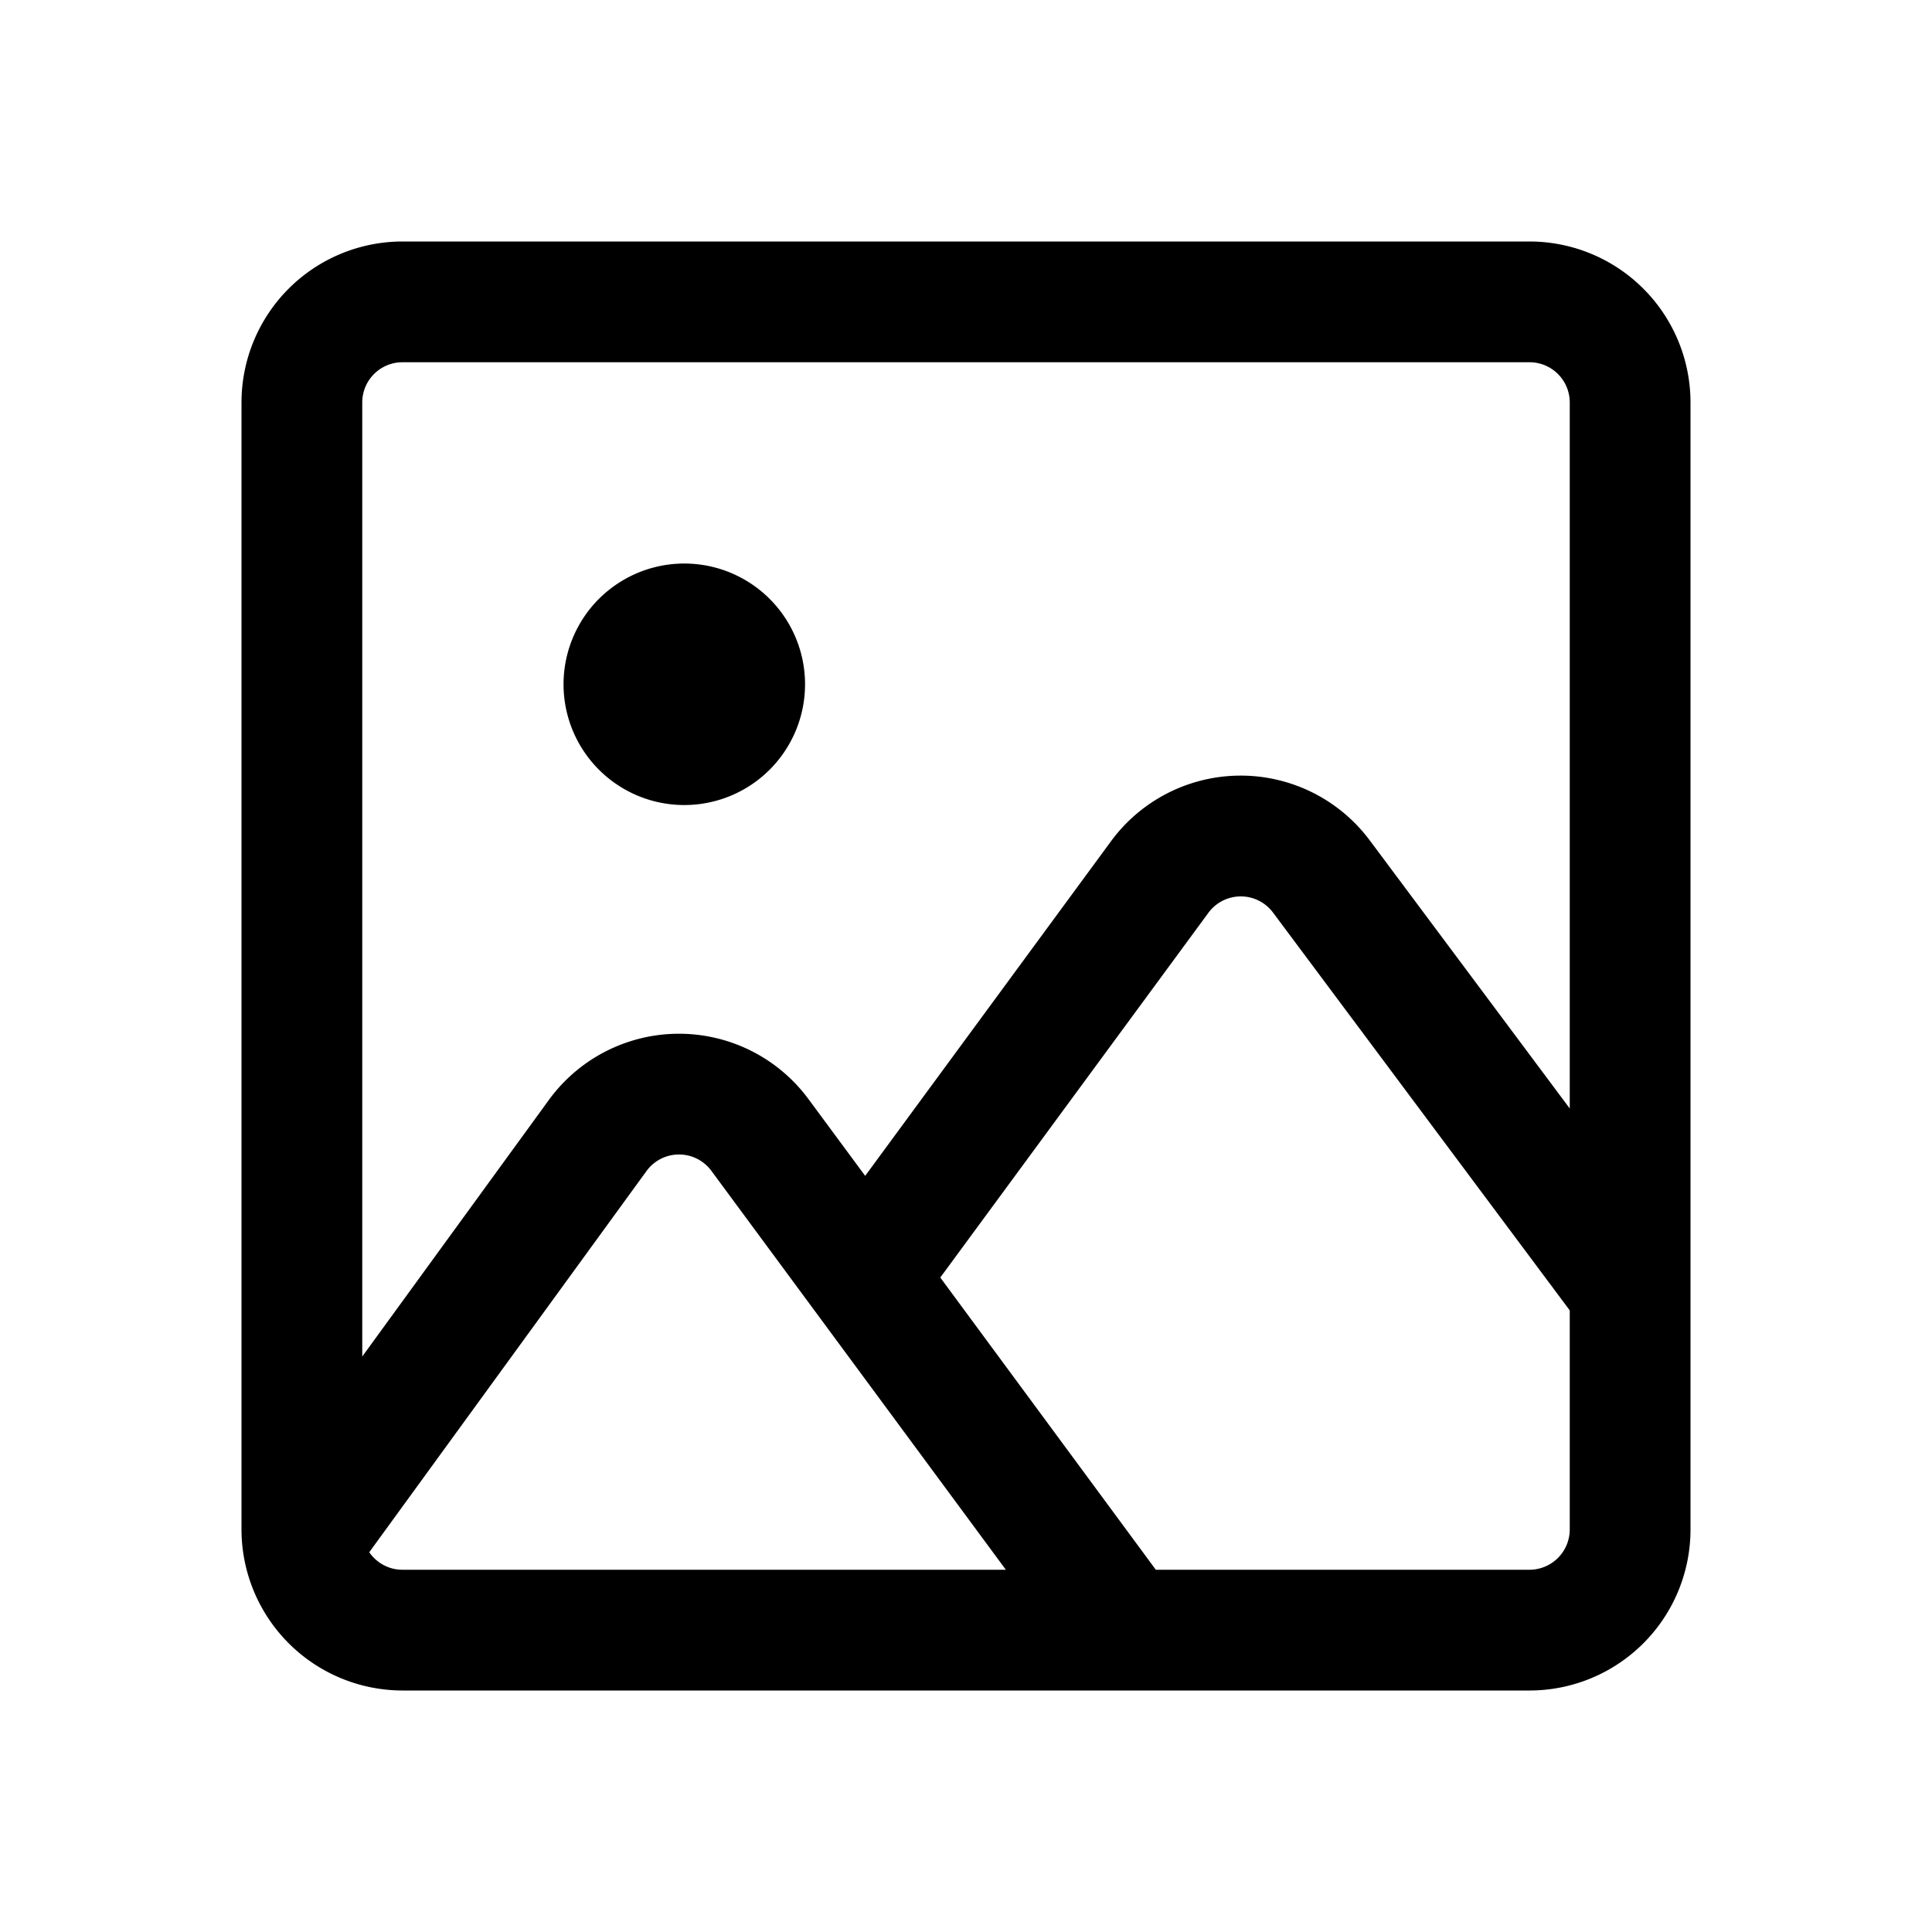 <svg xmlns="http://www.w3.org/2000/svg" width="32" height="32" fill="none"><path fill="currentColor" fill-rule="evenodd" d="M25.334 4H6.666A2.667 2.667 0 0 0 4 6.666v18.668A2.67 2.67 0 0 0 6.666 28h18.668A2.667 2.667 0 0 0 28 25.334V6.666A2.667 2.667 0 0 0 25.334 4ZM6.666 26h9.994l-4.878-6.608a.666.666 0 0 0-1.074.004L6.116 25.71c.12.174.32.29.55.29Zm18.668 0a.668.668 0 0 0 .666-.666v-3.63l-4.914-6.588a.666.666 0 0 0-1.072.004l-4.44 6.04 3.57 4.84h6.19Zm-2.646-12.08L26 18.36V6.666A.666.666 0 0 0 25.334 6H6.666A.666.666 0 0 0 6 6.666v15.802l3.09-4.248a2.666 2.666 0 0 1 4.302-.014l.938 1.27 4.07-5.54a2.666 2.666 0 0 1 4.288-.016ZM9.334 11.334a2 2 0 1 0 4 0 2 2 0 0 0-4 0Z" clip-rule="evenodd"/></svg>